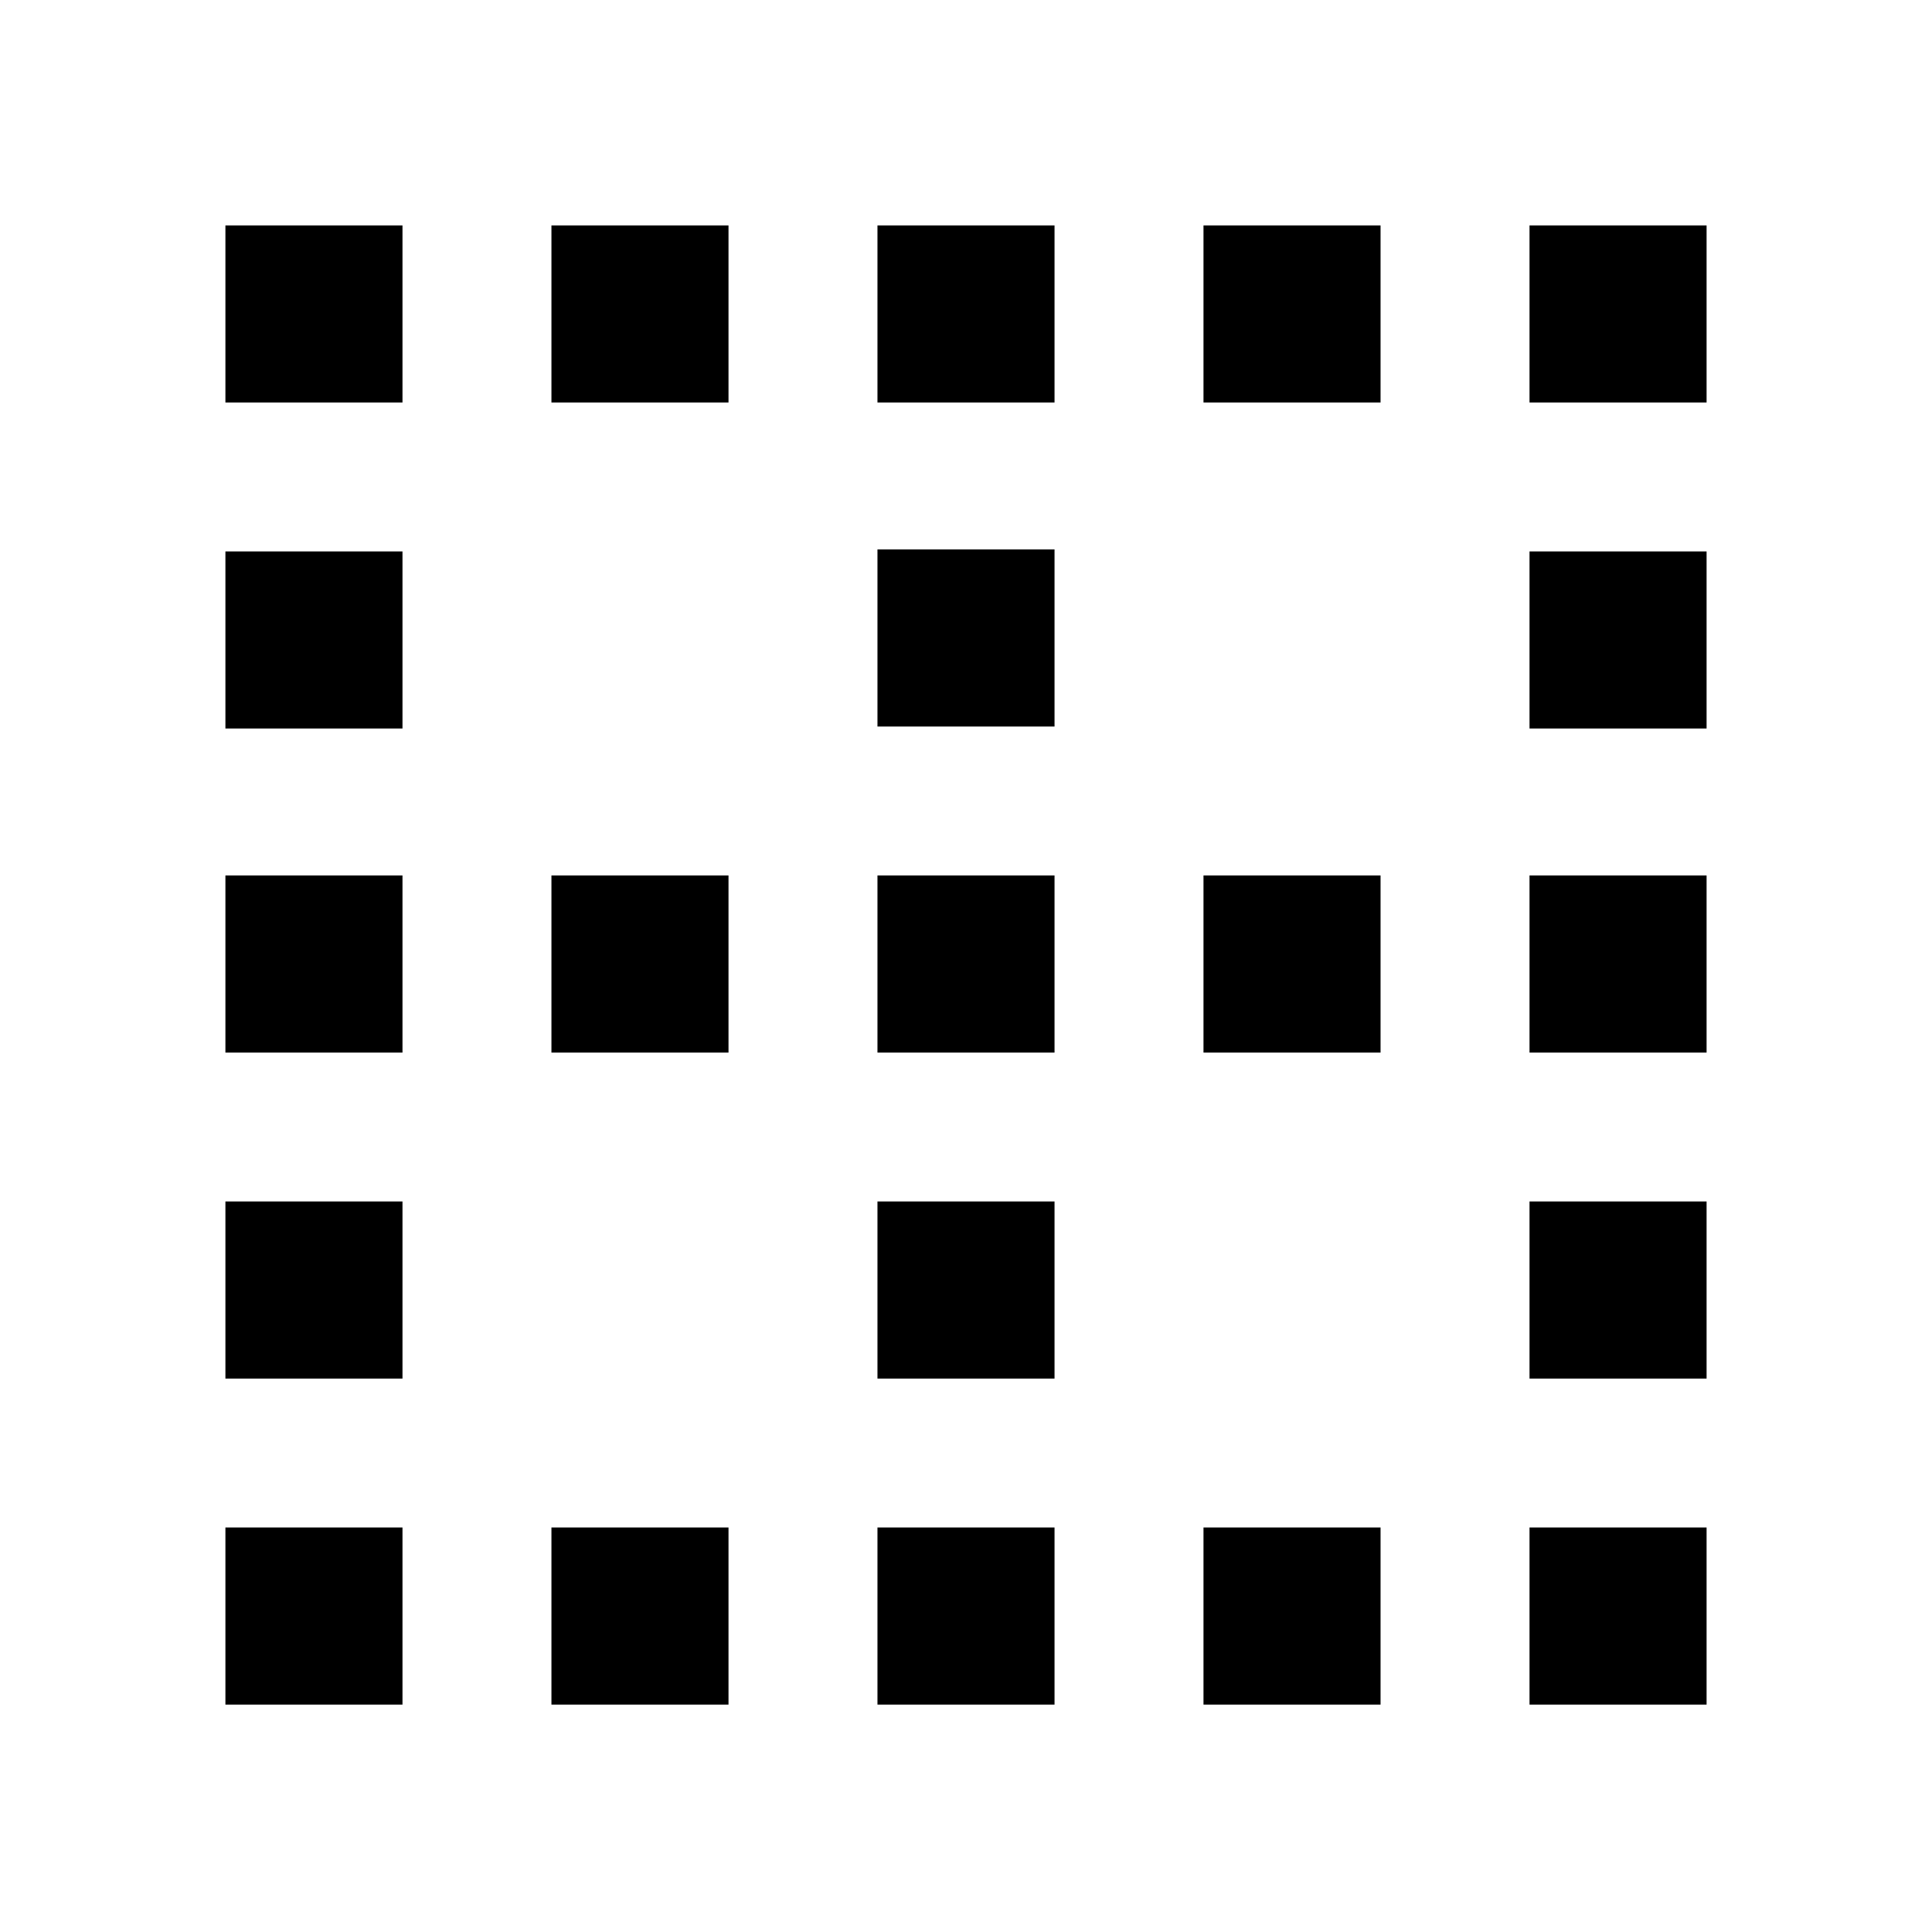 <svg xmlns="http://www.w3.org/2000/svg" height="40" width="40"><path d="M11.417 8.333V4.667H15.083V8.333ZM11.417 21.792V18.125H15.083V21.792ZM11.417 35.292V31.625H15.083V35.292ZM18.167 28.542V24.875H21.833V28.542ZM18.167 35.292V31.625H21.833V35.292ZM4.667 35.292V31.625H8.333V35.292ZM4.667 28.542V24.875H8.333V28.542ZM4.667 21.792V18.125H8.333V21.792ZM4.667 15.083V11.417H8.333V15.083ZM4.667 8.333V4.667H8.333V8.333ZM18.167 21.792V18.125H21.833V21.792ZM31.667 28.542V24.875H35.333V28.542ZM31.667 21.792V18.125H35.333V21.792ZM31.667 35.292V31.625H35.333V35.292ZM31.667 15.083V11.417H35.333V15.083ZM18.167 15.042V11.375H21.833V15.042ZM31.667 8.333V4.667H35.333V8.333ZM18.167 8.333V4.667H21.833V8.333ZM24.917 35.292V31.625H28.583V35.292ZM24.917 21.792V18.125H28.583V21.792ZM24.917 8.333V4.667H28.583V8.333Z"/></svg>